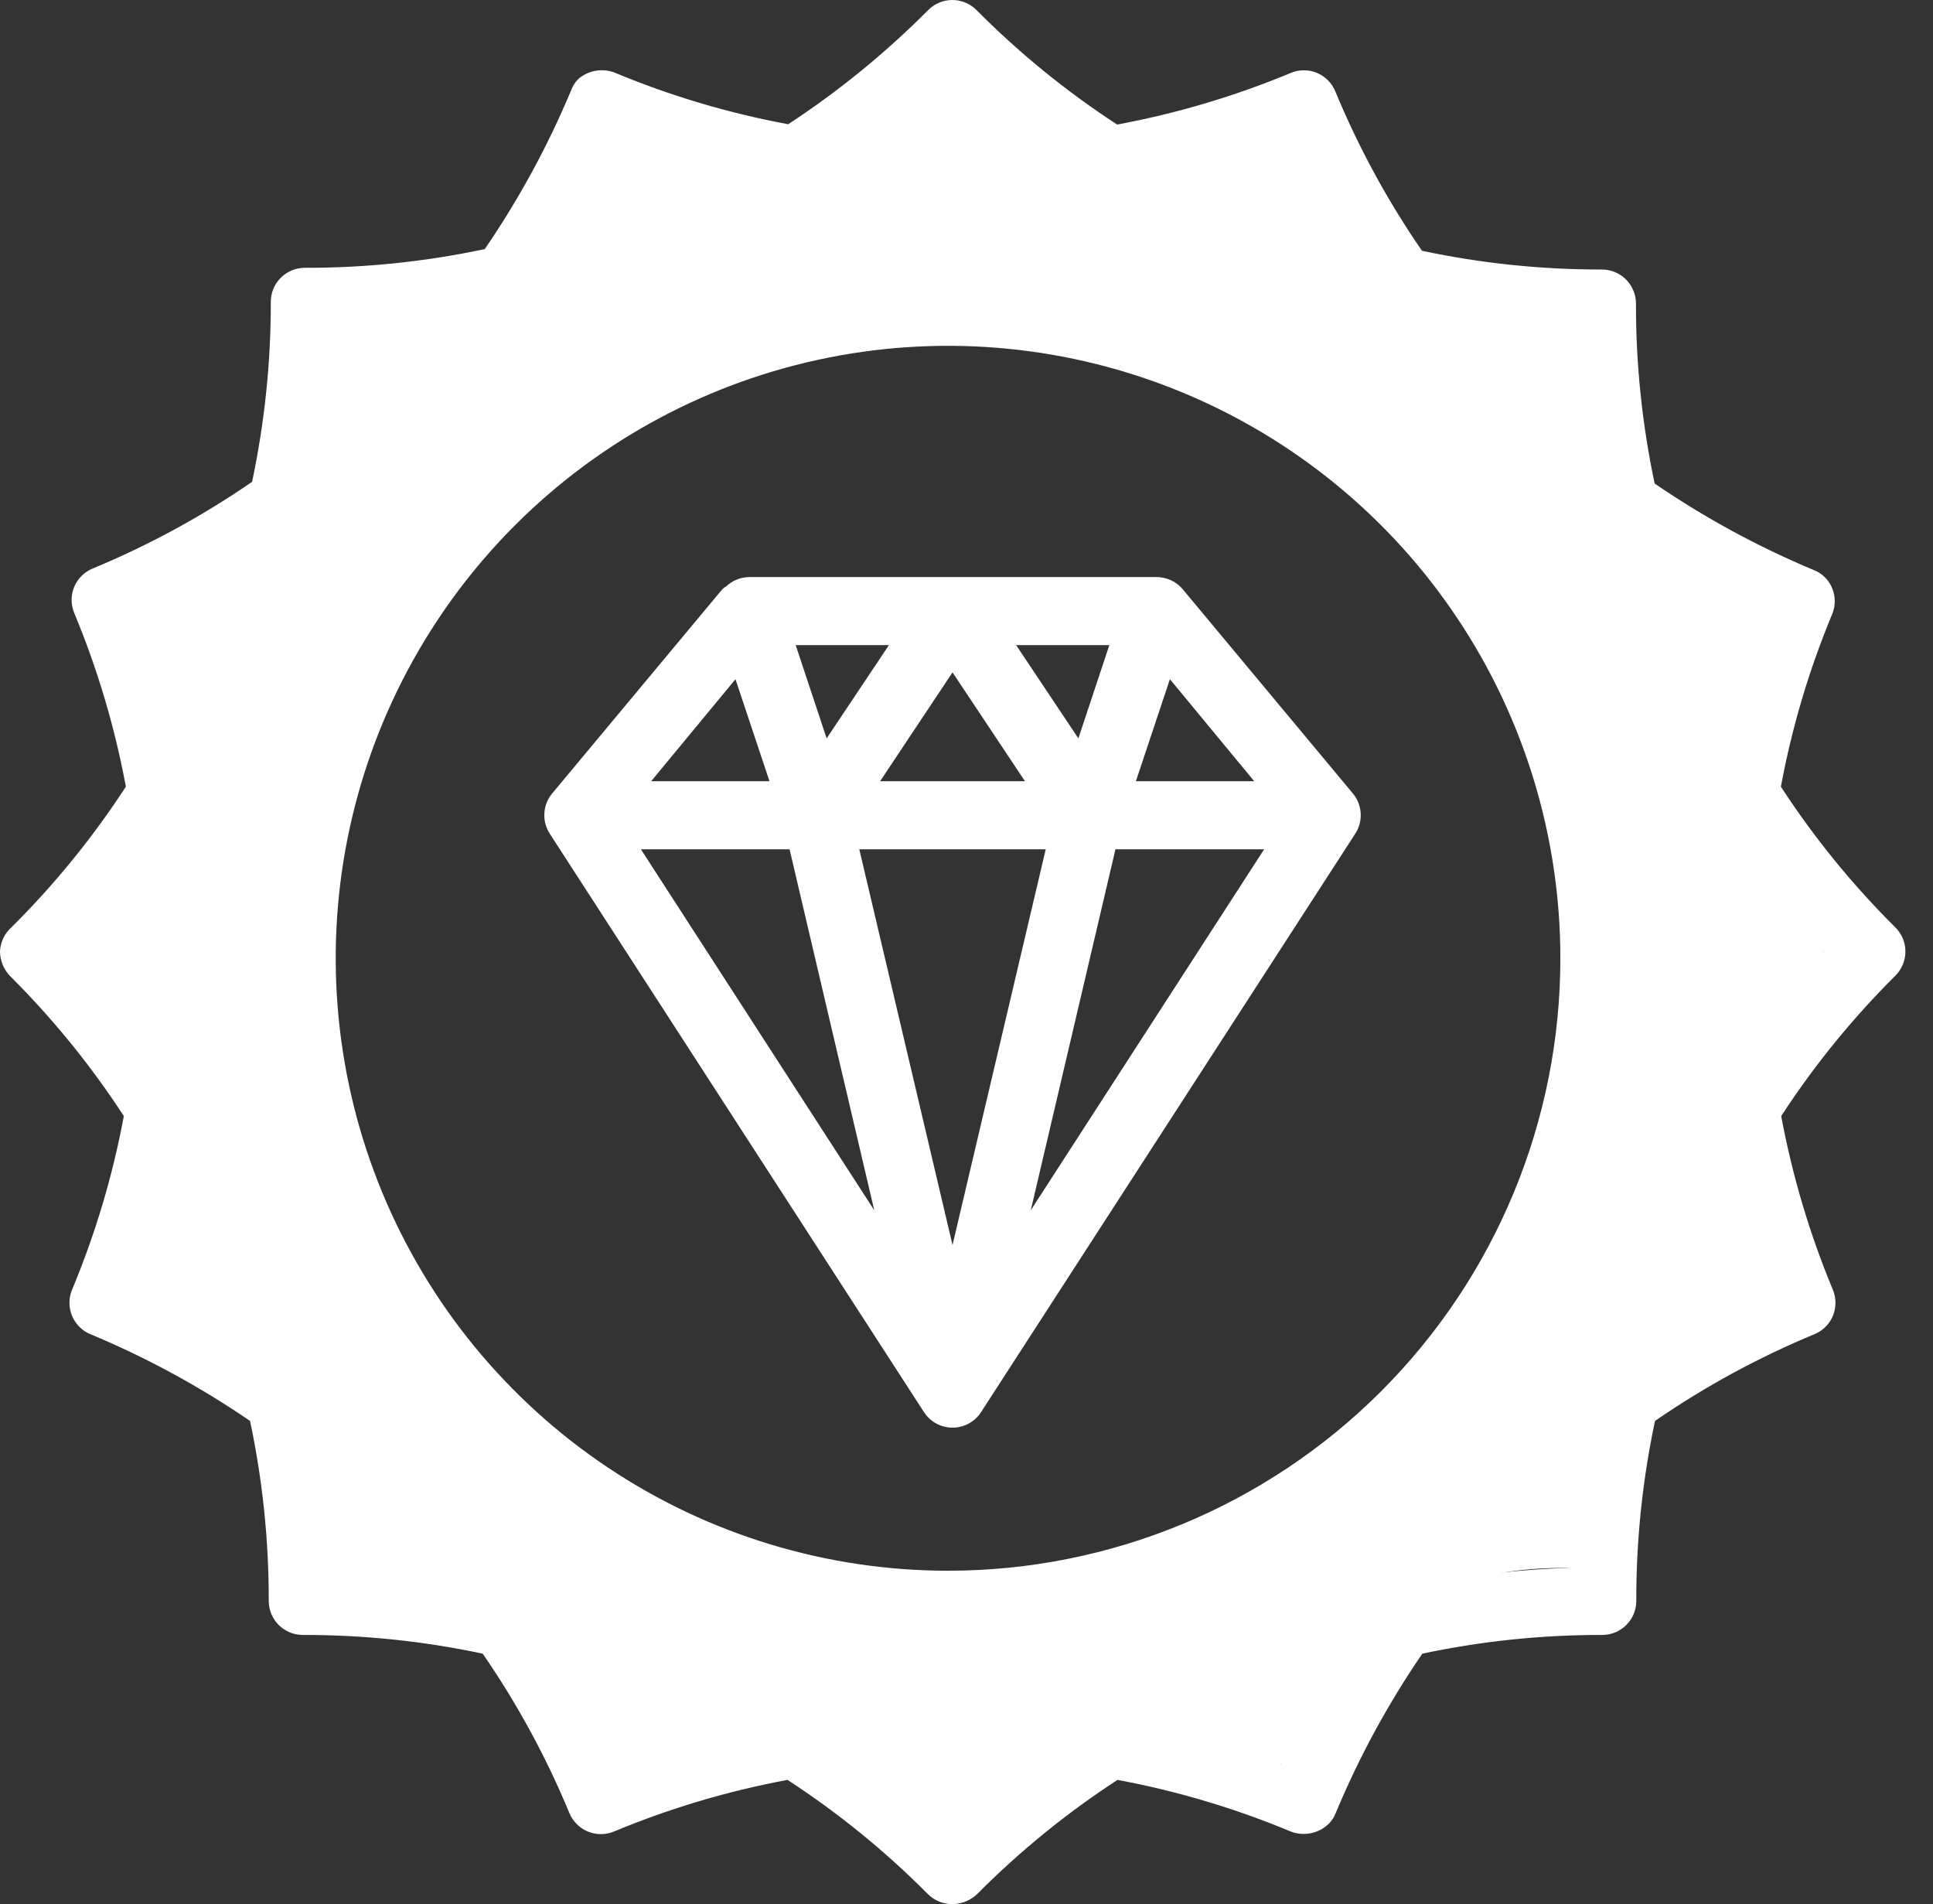 <svg width="66" height="65" viewBox="0 0 66 65" fill="none" xmlns="http://www.w3.org/2000/svg">
<rect x="0" y="0" width="66" height="65" fill="#333333" stroke="none"/>
<path d="M64.697 31.641C63.235 30.187 61.93 28.583 60.806 26.855C61.184 24.824 61.776 22.839 62.571 20.932C62.65 20.723 62.666 20.495 62.619 20.277C62.572 20.058 62.462 19.858 62.304 19.701C62.195 19.593 62.064 19.51 61.921 19.456C60.017 18.661 58.199 17.672 56.496 16.506C56.068 14.486 55.854 12.427 55.858 10.362C55.858 10.054 55.735 9.758 55.517 9.54C55.3 9.323 55.004 9.2 54.696 9.2C52.631 9.204 50.572 8.99 48.552 8.561C47.375 6.855 46.383 5.029 45.59 3.114C45.472 2.83 45.246 2.605 44.963 2.487C44.68 2.37 44.363 2.37 44.08 2.487C42.169 3.282 40.179 3.874 38.144 4.252C36.412 3.124 34.804 1.816 33.347 0.349C33.239 0.239 33.11 0.151 32.967 0.091C32.825 0.031 32.672 0 32.517 0C32.362 0 32.209 0.031 32.066 0.091C31.924 0.151 31.794 0.239 31.686 0.349C30.234 1.809 28.634 3.113 26.913 4.241C24.877 3.864 22.887 3.272 20.977 2.475C20.771 2.398 20.548 2.379 20.331 2.417C20.115 2.456 19.913 2.552 19.746 2.696C19.638 2.805 19.555 2.935 19.502 3.079C18.706 4.983 17.718 6.801 16.552 8.503C14.532 8.932 12.472 9.147 10.407 9.142C10.099 9.142 9.804 9.265 9.586 9.482C9.368 9.7 9.246 9.996 9.246 10.304C9.25 12.369 9.035 14.428 8.607 16.448C6.9 17.625 5.074 18.617 3.159 19.41C2.876 19.528 2.65 19.753 2.532 20.037C2.416 20.32 2.416 20.637 2.532 20.92C3.328 22.831 3.919 24.82 4.298 26.855C3.17 28.588 1.861 30.196 0.395 31.652C0.277 31.756 0.181 31.883 0.113 32.024C0.045 32.166 0.007 32.32 0 32.477C0.003 32.788 0.123 33.087 0.337 33.313C1.799 34.767 3.103 36.371 4.228 38.099C3.85 40.13 3.258 42.116 2.462 44.023C2.371 44.239 2.348 44.479 2.396 44.709C2.443 44.939 2.56 45.149 2.73 45.312C2.839 45.42 2.969 45.503 3.113 45.556C5.017 46.352 6.835 47.34 8.537 48.506C8.966 50.526 9.18 52.586 9.176 54.651C9.176 54.959 9.298 55.254 9.516 55.472C9.734 55.69 10.03 55.812 10.338 55.812C12.402 55.808 14.462 56.022 16.482 56.451C17.658 58.157 18.651 59.983 19.444 61.899C19.562 62.181 19.787 62.405 20.07 62.523C20.353 62.64 20.67 62.641 20.954 62.526C22.865 61.73 24.854 61.139 26.889 60.76C28.622 61.888 30.23 63.196 31.686 64.663C31.796 64.772 31.927 64.858 32.071 64.916C32.214 64.974 32.368 65.002 32.523 65C32.84 64.997 33.143 64.872 33.371 64.651C34.824 63.189 36.428 61.885 38.156 60.76C40.187 61.139 42.173 61.73 44.08 62.526C44.298 62.608 44.535 62.626 44.763 62.579C44.991 62.532 45.202 62.421 45.369 62.259C45.477 62.15 45.56 62.019 45.613 61.875C46.408 59.971 47.397 58.154 48.563 56.451C50.583 56.023 52.643 55.808 54.708 55.812C55.016 55.812 55.311 55.69 55.529 55.472C55.747 55.254 55.869 54.959 55.869 54.651C55.865 52.586 56.08 50.526 56.508 48.506C58.215 47.33 60.041 46.337 61.956 45.544C62.239 45.426 62.465 45.201 62.583 44.917C62.699 44.634 62.699 44.317 62.583 44.034C61.788 42.123 61.196 40.134 60.817 38.099C61.945 36.367 63.254 34.759 64.72 33.302C64.829 33.192 64.915 33.062 64.973 32.918C65.031 32.775 65.06 32.621 65.058 32.467C65.056 32.312 65.023 32.159 64.961 32.017C64.899 31.875 64.809 31.747 64.697 31.641ZM58.599 37.228C58.507 37.389 58.447 37.566 58.425 37.751V37.855C58.413 37.924 58.413 37.995 58.425 38.064C58.752 40.046 55.788 40.621 56.496 42.501C54.666 43.335 56.404 45.713 54.766 46.88C54.532 47.044 54.367 47.288 54.301 47.565C53.858 49.523 53.602 51.518 53.535 53.524C51.529 53.591 49.534 53.848 47.576 54.291C47.298 54.356 47.054 54.521 46.891 54.755C45.723 56.393 44.563 58.375 43.73 60.206C41.846 59.507 40.055 58.746 38.075 58.402H37.866C37.722 58.399 37.579 58.427 37.447 58.484L37.25 58.577C35.563 59.641 35.457 55.138 34 56.5C32.533 55.132 31.194 56.074 29.5 55C29.339 54.908 29.161 54.849 28.977 54.826H28.861C28.792 54.814 28.721 54.814 28.652 54.826C26.67 55.154 25.881 52.294 24 53C23.162 51.172 21.918 53.606 20.755 51.965C20.591 51.731 20.348 51.565 20.07 51.5C18.112 51.057 17.95 49.206 15.944 49.139C15.881 47.15 14.397 47.941 13.965 45.997C17.212 45.312 13.734 45.476 13.5 45.312C11.863 44.136 13.134 43.342 11.302 42.501C12.006 40.619 9.917 39.226 10.256 37.245C10.262 37.183 10.262 37.121 10.256 37.059C10.259 36.916 10.232 36.773 10.175 36.641C10.149 36.573 10.118 36.507 10.082 36.444C9.013 34.742 11.447 33.499 10.082 32.024C11.452 30.56 9.673 28.551 10.744 26.855C10.836 26.695 10.896 26.517 10.918 26.333V26.228C10.93 26.159 10.93 26.088 10.918 26.019C10.588 24.038 12.028 24.762 11.323 22.881C13.153 22.047 12.862 20.667 14.5 19.5C14.734 19.336 14.899 19.092 14.965 18.815C15.408 16.857 16.433 18.006 16.5 16C18.49 15.934 17.803 14.688 19.746 14.252C20.024 14.187 20.268 14.021 20.431 13.787C21.607 12.15 22.159 13.832 23 12C24.882 12.705 24.892 10.743 26.873 11.081H27.082C27.226 11.085 27.368 11.057 27.5 11L27.698 10.907C29.393 9.84 30.906 11.578 32.37 10.211C33.837 11.578 33.806 8.926 35.5 10C35.5 10.599 36.816 9.977 37 10H37.5C37.569 10.011 38.431 10.011 38.5 10C40.482 9.673 39.12 11.208 41 10.5C41.834 12.331 41.833 9.362 43 11C43.164 11.234 44.722 11.435 45 11.5C46.958 11.943 45.148 14.433 47.154 14.5C47.216 16.49 52.068 15.557 52.5 17.5C51.176 19.123 53.766 19.336 54 19.5C55.638 20.668 52.958 24.373 54.789 25.206C54.09 27.09 58.78 24.899 58.436 26.879C58.431 26.941 58.431 27.003 58.436 27.064C58.437 27.287 58.501 27.505 58.622 27.692C59.682 29.4 60.904 31.002 62.269 32.477C60.902 33.944 59.673 35.534 58.599 37.228Z" fill="white"/>
<path d="M32.37 9.482C27.776 9.482 23.284 10.845 19.464 13.397C15.644 15.95 12.666 19.578 10.908 23.823C9.15 28.068 8.69 32.739 9.586 37.245C10.482 41.751 12.695 45.89 15.944 49.139C19.192 52.388 23.332 54.601 27.838 55.497C32.344 56.393 39.485 61.964 43.73 60.206C47.154 56.451 47.623 53.489 53.535 53.524C56.087 49.704 56.496 45.731 62.269 32.477C62.269 26.316 54.857 18.857 50.5 14.5C46.143 10.143 38.531 9.482 32.37 9.482ZM32.37 53.62C28.235 53.62 24.193 52.394 20.755 50.097C17.316 47.799 14.636 44.534 13.054 40.714C11.472 36.894 11.058 32.69 11.864 28.634C12.671 24.578 14.662 20.853 17.586 17.929C20.51 15.005 24.236 13.014 28.291 12.207C32.347 11.4 36.551 11.815 40.371 13.397C44.191 14.979 47.457 17.659 49.754 21.097C52.051 24.535 53.277 28.578 53.277 32.713C53.277 38.258 51.075 43.576 47.154 47.497C43.233 51.417 37.915 53.62 32.37 53.62Z" fill="white"/>
<path d="M40.386 20.119C40.277 19.988 40.14 19.882 39.986 19.81C39.831 19.738 39.662 19.7 39.492 19.7H25.553C25.272 19.71 25.004 19.822 24.799 20.014C24.747 20.042 24.701 20.077 24.659 20.119L18.852 27.088C18.694 27.278 18.601 27.513 18.587 27.76C18.572 28.006 18.636 28.251 18.77 28.458L31.547 48.204C31.652 48.367 31.797 48.501 31.967 48.594C32.138 48.687 32.329 48.736 32.523 48.736C32.717 48.736 32.908 48.687 33.078 48.594C33.249 48.501 33.393 48.367 33.498 48.204L46.275 28.458C46.409 28.251 46.473 28.006 46.459 27.76C46.444 27.513 46.351 27.278 46.194 27.088L40.386 20.119ZM25.112 23.185L26.274 26.67H22.232L25.112 23.185ZM35.705 28.993L32.523 42.501L29.34 28.993H35.705ZM30.049 26.67L32.523 22.953L34.997 26.67H30.049ZM36.82 25.206L34.695 22.023H37.877L36.82 25.206ZM28.225 25.206L27.168 22.023H30.351L28.225 25.206ZM26.959 28.993L29.851 41.316L21.883 28.993H26.959ZM38.086 28.993H43.162L35.194 41.316L38.086 28.993ZM38.783 26.67L39.945 23.185L42.825 26.67H38.783Z" fill="white"/>
</svg>
